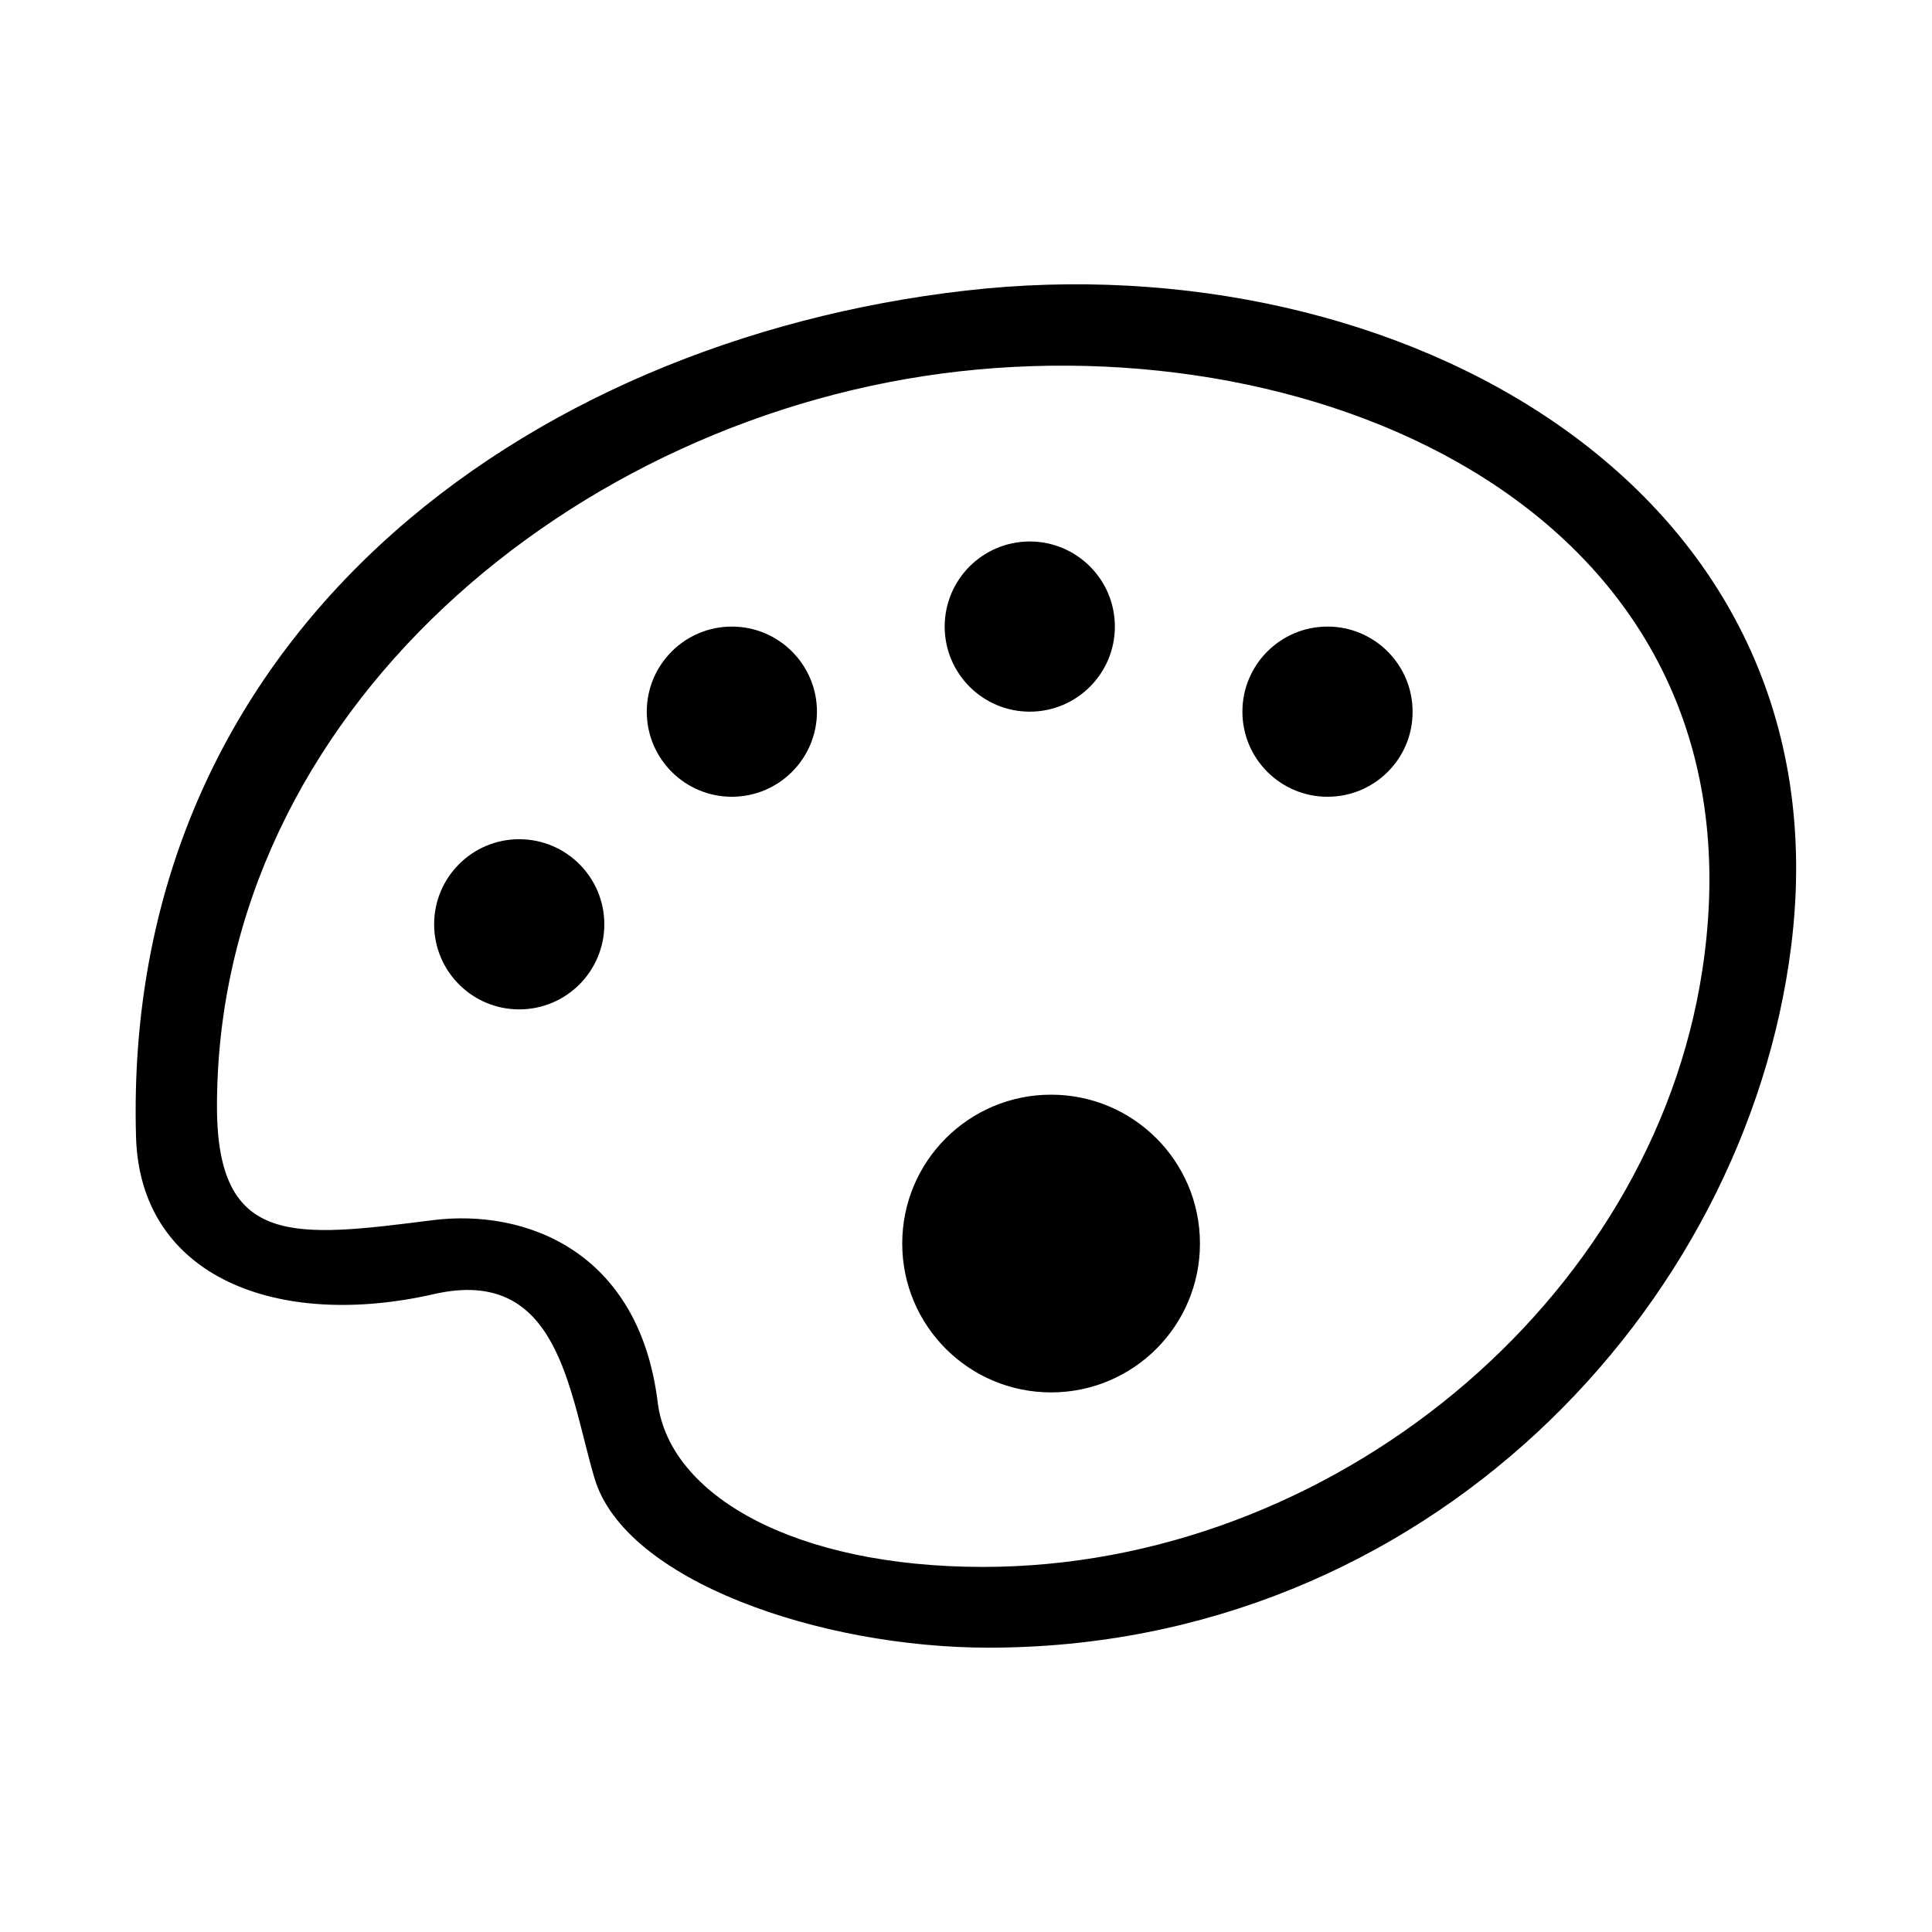 <?xml version="1.0" standalone="no"?><!DOCTYPE svg PUBLIC "-//W3C//DTD SVG 1.1//EN" "http://www.w3.org/Graphics/SVG/1.1/DTD/svg11.dtd"><svg t="1497578837933" class="icon" style="" viewBox="0 0 1024 1024" version="1.1" xmlns="http://www.w3.org/2000/svg" p-id="1019" xmlns:xlink="http://www.w3.org/1999/xlink" width="200" height="200"><defs><style type="text/css"></style></defs><path d="M949.4 501.2c-24 192.4-193.8 372.1-425.4 372.1-89.3 0-192.8-35.5-208.9-89.8-13.7-46.5-19-112.7-85.1-97.6-82.9 18.9-155.7-8.9-157.9-83.2C64.5 337.6 277.3 180.9 512 154c228.9-26.2 467.6 104 437.4 347.2zM508.8 196.8C304.5 219.6 115 377.8 115 586.4c0 75.2 41.6 69.5 114.5 60.3 48.6-6.1 109.2 16 119.1 96.6 6.1 49.2 72.4 87.2 172.4 87.2 183.8 0 354.5-139.6 381.3-316.5 35.6-234.7-190.6-339.8-393.5-317.2z m194.8 225.5c-24.9 0-45.1-20.2-45.1-45.1 0-24.9 20.2-45.1 45.1-45.1 24.9 0 45.1 20.2 45.1 45.1 0.1 24.9-20.1 45.1-45.1 45.1zM557.1 738c-43.6 0-78.9-35.3-78.9-78.9 0-43.6 35.3-78.9 78.9-78.9 43.6 0 78.9 35.3 78.9 78.9 0 43.6-35.3 78.9-78.9 78.9z m-11.3-360.8c-24.9 0-45.1-20.2-45.1-45.1 0-24.9 20.2-45.1 45.1-45.1 24.9 0 45.1 20.2 45.1 45.1 0 24.9-20.2 45.1-45.1 45.1z m-157.9 45.1c-24.9 0-45.1-20.2-45.1-45.1 0-24.9 20.2-45.1 45.1-45.1 24.9 0 45.1 20.2 45.1 45.1 0 24.9-20.2 45.1-45.1 45.1zM275.2 535c-24.9 0-45.1-20.2-45.1-45.1 0-24.9 20.2-45.1 45.1-45.1s45.1 20.2 45.1 45.1c0 24.9-20.2 45.1-45.1 45.1z" p-id="1020"></path></svg>